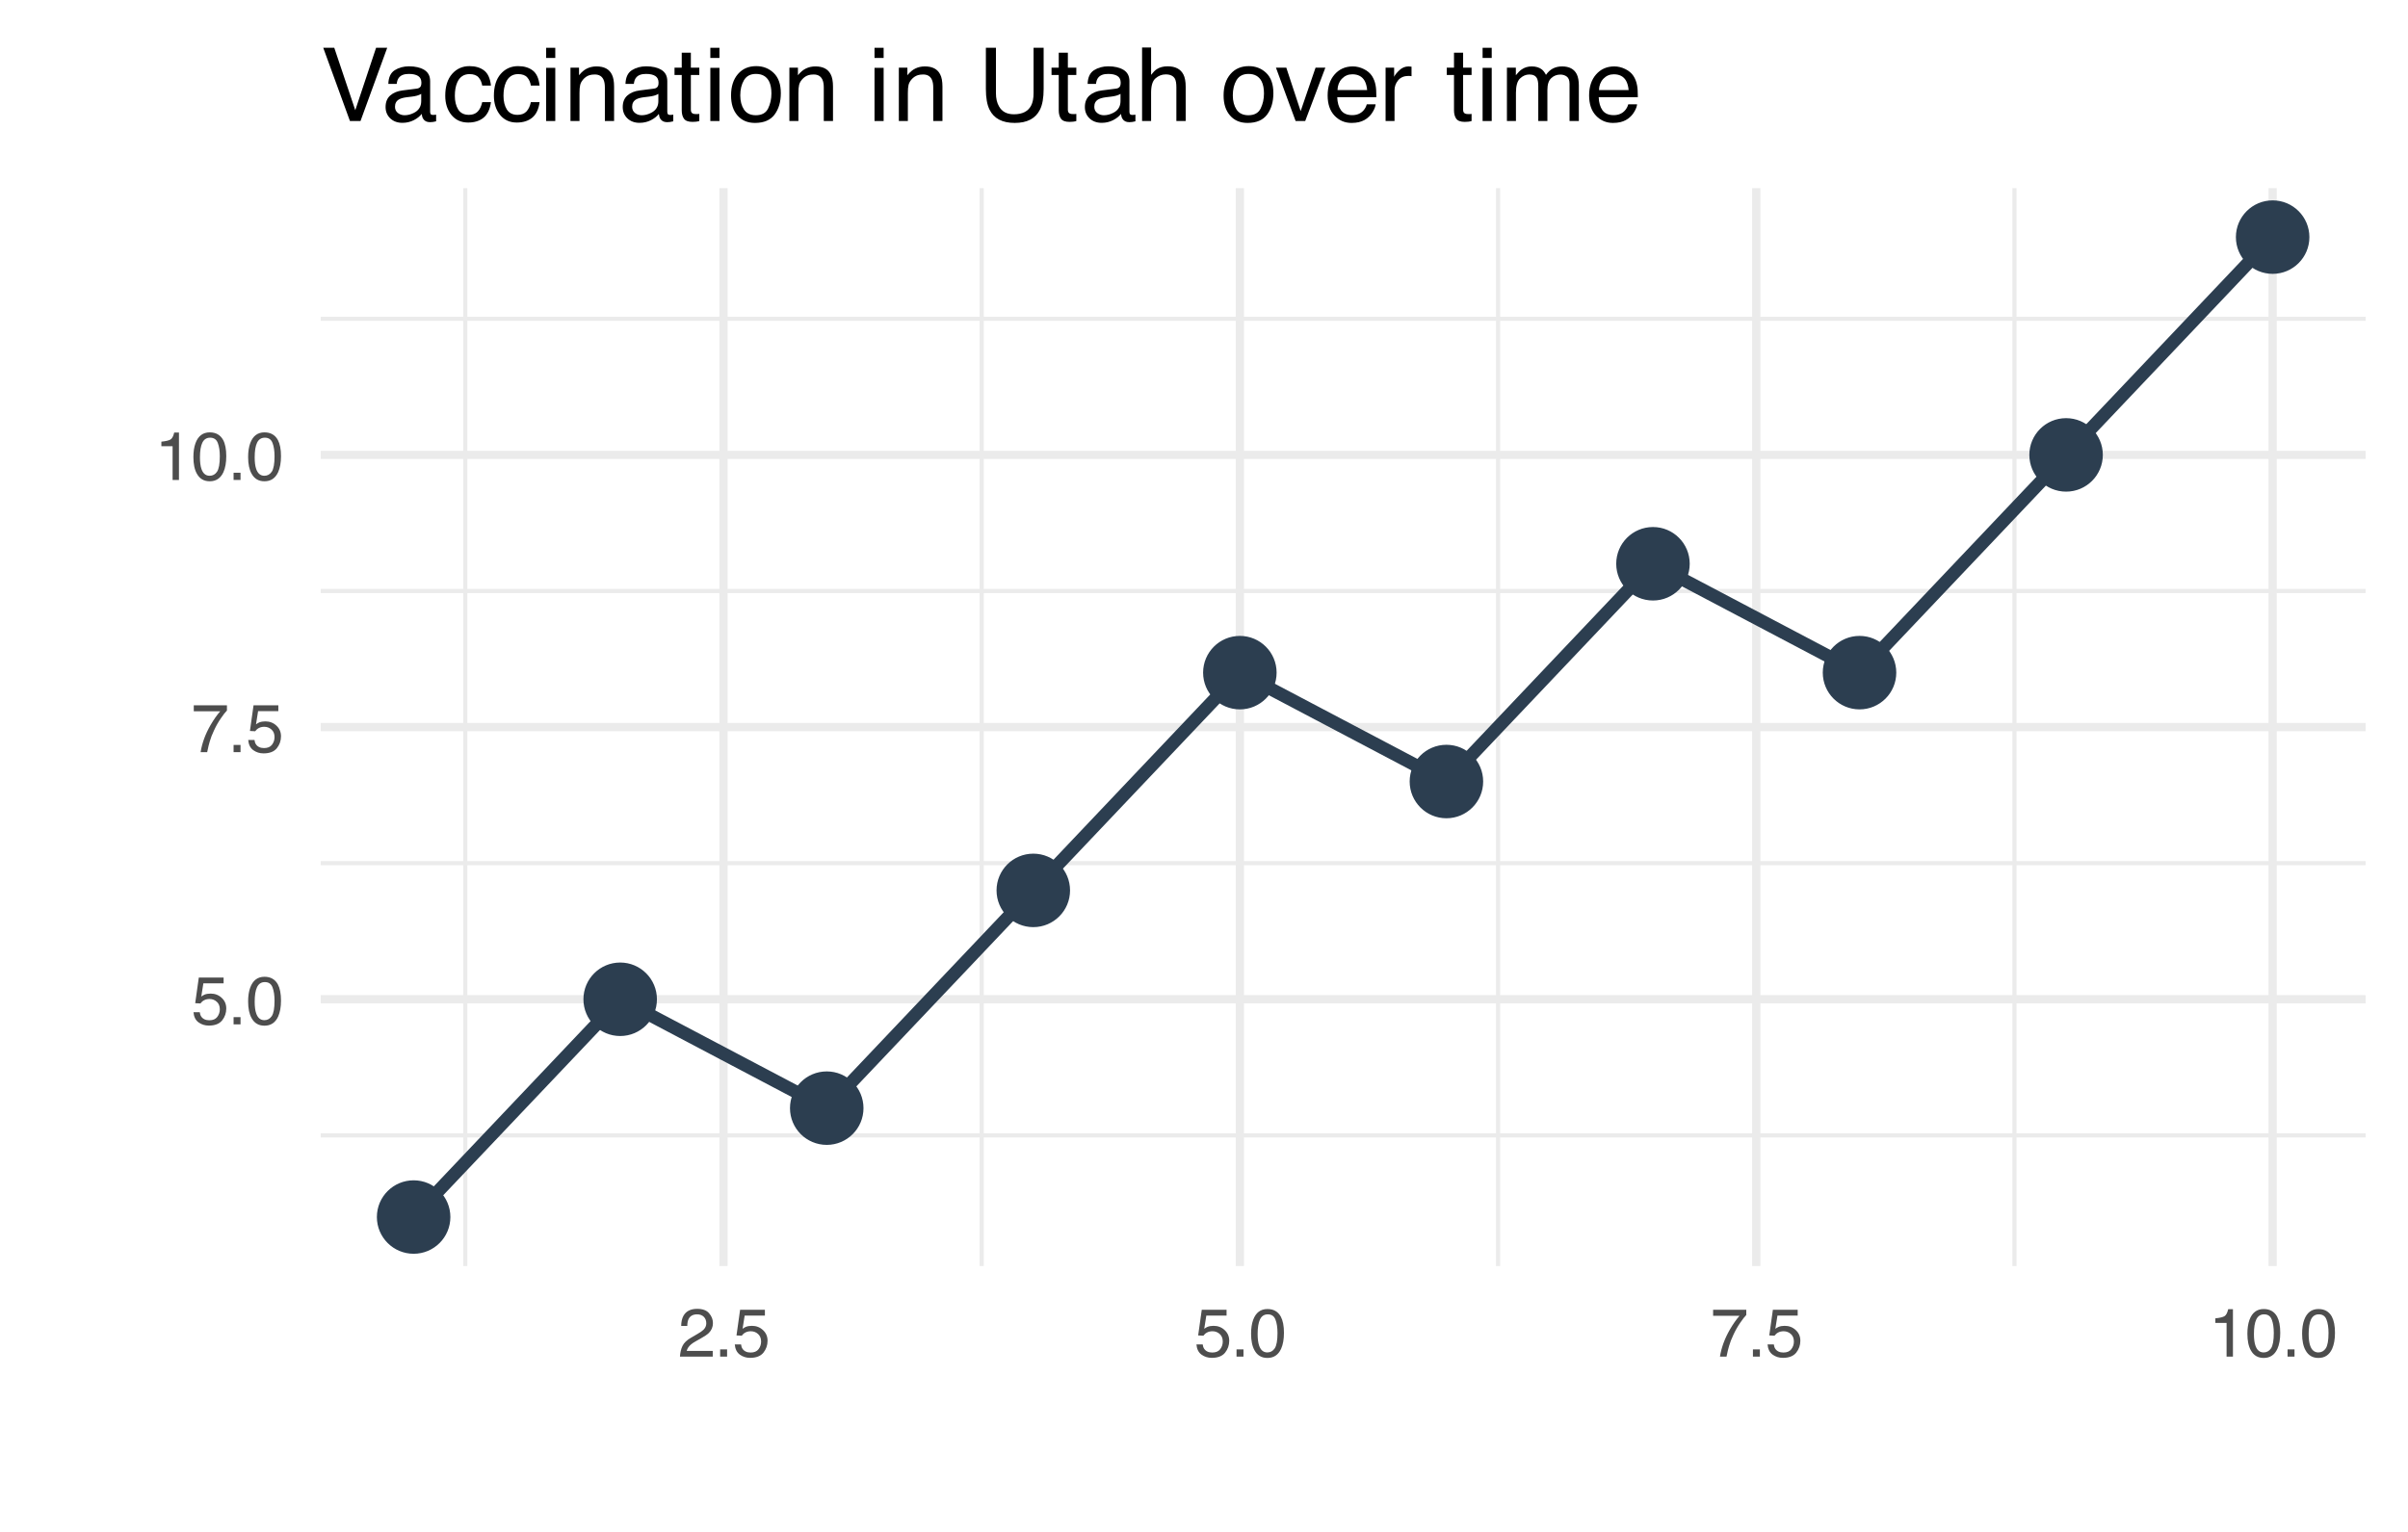 <?xml version="1.0" encoding="UTF-8"?>
<svg xmlns="http://www.w3.org/2000/svg" xmlns:xlink="http://www.w3.org/1999/xlink" width="396" height="252" viewBox="0 0 396 252">
<defs>
<g>
<g id="glyph-0-0">
<path d="M 0.359 0 L 0.359 -8.031 L 6.734 -8.031 L 6.734 0 Z M 5.734 -1 L 5.734 -7.031 L 1.375 -7.031 L 1.375 -1 Z M 5.734 -1 "/>
</g>
<g id="glyph-0-1">
<path d="M 1.391 -2 C 1.453 -1.438 1.711 -1.047 2.172 -0.828 C 2.398 -0.723 2.664 -0.672 2.969 -0.672 C 3.551 -0.672 3.984 -0.852 4.266 -1.219 C 4.547 -1.594 4.688 -2.008 4.688 -2.469 C 4.688 -3.008 4.52 -3.426 4.188 -3.719 C 3.852 -4.02 3.457 -4.172 3 -4.172 C 2.656 -4.172 2.359 -4.102 2.109 -3.969 C 1.867 -3.844 1.664 -3.664 1.5 -3.438 L 0.641 -3.484 L 1.234 -7.703 L 5.312 -7.703 L 5.312 -6.75 L 1.984 -6.75 L 1.641 -4.578 C 1.828 -4.711 2.004 -4.816 2.172 -4.891 C 2.461 -5.004 2.797 -5.062 3.172 -5.062 C 3.891 -5.062 4.5 -4.828 5 -4.359 C 5.5 -3.898 5.75 -3.316 5.75 -2.609 C 5.75 -1.867 5.52 -1.211 5.062 -0.641 C 4.602 -0.078 3.875 0.203 2.875 0.203 C 2.238 0.203 1.676 0.023 1.188 -0.328 C 0.695 -0.691 0.422 -1.25 0.359 -2 Z M 1.391 -2 "/>
</g>
<g id="glyph-0-2">
<path d="M 0.953 -1.188 L 2.094 -1.188 L 2.094 0 L 0.953 0 Z M 0.953 -1.188 "/>
</g>
<g id="glyph-0-3">
<path d="M 3.031 -7.828 C 4.039 -7.828 4.773 -7.41 5.234 -6.578 C 5.578 -5.93 5.75 -5.047 5.75 -3.922 C 5.75 -2.859 5.594 -1.977 5.281 -1.281 C 4.82 -0.281 4.07 0.219 3.031 0.219 C 2.082 0.219 1.379 -0.191 0.922 -1.016 C 0.535 -1.691 0.344 -2.609 0.344 -3.766 C 0.344 -4.648 0.457 -5.41 0.688 -6.047 C 1.125 -7.234 1.906 -7.828 3.031 -7.828 Z M 3.016 -0.688 C 3.523 -0.688 3.93 -0.91 4.234 -1.359 C 4.535 -1.816 4.688 -2.66 4.688 -3.891 C 4.688 -4.773 4.578 -5.504 4.359 -6.078 C 4.141 -6.66 3.719 -6.953 3.094 -6.953 C 2.508 -6.953 2.082 -6.676 1.812 -6.125 C 1.551 -5.582 1.422 -4.781 1.422 -3.719 C 1.422 -2.914 1.504 -2.273 1.672 -1.797 C 1.93 -1.055 2.379 -0.688 3.016 -0.688 Z M 3.016 -0.688 "/>
</g>
<g id="glyph-0-4">
<path d="M 5.859 -7.703 L 5.859 -6.844 C 5.609 -6.602 5.273 -6.176 4.859 -5.562 C 4.441 -4.957 4.07 -4.305 3.75 -3.609 C 3.426 -2.93 3.188 -2.312 3.031 -1.75 C 2.914 -1.383 2.773 -0.801 2.609 0 L 1.531 0 C 1.77 -1.5 2.316 -2.988 3.172 -4.469 C 3.672 -5.332 4.195 -6.082 4.75 -6.719 L 0.406 -6.719 L 0.406 -7.703 Z M 5.859 -7.703 "/>
</g>
<g id="glyph-0-5">
<path d="M 1.078 -5.547 L 1.078 -6.297 C 1.785 -6.367 2.281 -6.484 2.562 -6.641 C 2.844 -6.805 3.051 -7.191 3.188 -7.797 L 3.969 -7.797 L 3.969 0 L 2.922 0 L 2.922 -5.547 Z M 1.078 -5.547 "/>
</g>
<g id="glyph-0-6">
<path d="M 0.344 0 C 0.383 -0.676 0.523 -1.266 0.766 -1.766 C 1.004 -2.266 1.477 -2.719 2.188 -3.125 L 3.234 -3.734 C 3.703 -4.004 4.035 -4.238 4.234 -4.438 C 4.523 -4.738 4.672 -5.082 4.672 -5.469 C 4.672 -5.926 4.535 -6.285 4.266 -6.547 C 3.992 -6.816 3.629 -6.953 3.172 -6.953 C 2.492 -6.953 2.023 -6.695 1.766 -6.188 C 1.629 -5.914 1.555 -5.535 1.547 -5.047 L 0.547 -5.047 C 0.555 -5.734 0.68 -6.289 0.922 -6.719 C 1.348 -7.477 2.098 -7.859 3.172 -7.859 C 4.078 -7.859 4.734 -7.613 5.141 -7.125 C 5.555 -6.645 5.766 -6.109 5.766 -5.516 C 5.766 -4.891 5.547 -4.352 5.109 -3.906 C 4.848 -3.645 4.391 -3.332 3.734 -2.969 L 2.984 -2.547 C 2.617 -2.348 2.336 -2.16 2.141 -1.984 C 1.773 -1.672 1.547 -1.32 1.453 -0.938 L 5.734 -0.938 L 5.734 0 Z M 0.344 0 "/>
</g>
<g id="glyph-1-0">
<path d="M 0.547 0 L 0.547 -12.047 L 10.109 -12.047 L 10.109 0 Z M 8.594 -1.516 L 8.594 -10.531 L 2.047 -10.531 L 2.047 -1.516 Z M 8.594 -1.516 "/>
</g>
<g id="glyph-1-1">
<path d="M 2.234 -12.047 L 5.688 -1.781 L 9.109 -12.047 L 10.938 -12.047 L 6.547 0 L 4.812 0 L 0.422 -12.047 Z M 2.234 -12.047 "/>
</g>
<g id="glyph-1-2">
<path d="M 2.219 -2.344 C 2.219 -1.914 2.375 -1.578 2.688 -1.328 C 3 -1.078 3.367 -0.953 3.797 -0.953 C 4.305 -0.953 4.805 -1.078 5.297 -1.328 C 6.117 -1.723 6.531 -2.375 6.531 -3.281 L 6.531 -4.469 C 6.352 -4.352 6.117 -4.254 5.828 -4.172 C 5.547 -4.098 5.27 -4.047 5 -4.016 L 4.094 -3.906 C 3.562 -3.832 3.16 -3.719 2.891 -3.562 C 2.441 -3.312 2.219 -2.906 2.219 -2.344 Z M 5.797 -5.328 C 6.129 -5.367 6.352 -5.508 6.469 -5.75 C 6.531 -5.883 6.562 -6.07 6.562 -6.312 C 6.562 -6.812 6.383 -7.176 6.031 -7.406 C 5.676 -7.633 5.164 -7.75 4.5 -7.75 C 3.727 -7.75 3.18 -7.539 2.859 -7.125 C 2.672 -6.895 2.551 -6.555 2.5 -6.109 L 1.125 -6.109 C 1.156 -7.18 1.504 -7.93 2.172 -8.359 C 2.848 -8.785 3.633 -9 4.531 -9 C 5.562 -9 6.398 -8.801 7.047 -8.406 C 7.68 -8.008 8 -7.395 8 -6.562 L 8 -1.516 C 8 -1.359 8.031 -1.234 8.094 -1.141 C 8.156 -1.047 8.289 -1 8.5 -1 C 8.562 -1 8.633 -1.004 8.719 -1.016 C 8.801 -1.023 8.891 -1.035 8.984 -1.047 L 8.984 0.047 C 8.754 0.109 8.578 0.145 8.453 0.156 C 8.336 0.176 8.176 0.188 7.969 0.188 C 7.457 0.188 7.086 0.004 6.859 -0.359 C 6.734 -0.547 6.648 -0.816 6.609 -1.172 C 6.305 -0.773 5.875 -0.43 5.312 -0.141 C 4.75 0.148 4.125 0.297 3.438 0.297 C 2.625 0.297 1.957 0.051 1.438 -0.438 C 0.926 -0.938 0.672 -1.555 0.672 -2.297 C 0.672 -3.117 0.926 -3.754 1.438 -4.203 C 1.945 -4.648 2.613 -4.926 3.438 -5.031 Z M 4.562 -9 Z M 4.562 -9 "/>
</g>
<g id="glyph-1-3">
<path d="M 4.469 -9.031 C 5.457 -9.031 6.258 -8.789 6.875 -8.312 C 7.5 -7.832 7.875 -7.004 8 -5.828 L 6.562 -5.828 C 6.477 -6.367 6.281 -6.816 5.969 -7.172 C 5.656 -7.535 5.156 -7.719 4.469 -7.719 C 3.531 -7.719 2.859 -7.258 2.453 -6.344 C 2.191 -5.75 2.062 -5.016 2.062 -4.141 C 2.062 -3.254 2.242 -2.508 2.609 -1.906 C 2.984 -1.312 3.57 -1.016 4.375 -1.016 C 4.988 -1.016 5.473 -1.195 5.828 -1.562 C 6.18 -1.938 6.426 -2.453 6.562 -3.109 L 8 -3.109 C 7.844 -1.941 7.438 -1.086 6.781 -0.547 C 6.125 -0.016 5.281 0.25 4.25 0.25 C 3.102 0.25 2.188 -0.164 1.5 -1 C 0.82 -1.844 0.484 -2.895 0.484 -4.156 C 0.484 -5.695 0.859 -6.895 1.609 -7.75 C 2.359 -8.602 3.312 -9.031 4.469 -9.031 Z M 4.234 -9 Z M 4.234 -9 "/>
</g>
<g id="glyph-1-4">
<path d="M 1.078 -8.75 L 2.578 -8.75 L 2.578 0 L 1.078 0 Z M 1.078 -12.047 L 2.578 -12.047 L 2.578 -10.375 L 1.078 -10.375 Z M 1.078 -12.047 "/>
</g>
<g id="glyph-1-5">
<path d="M 1.078 -8.781 L 2.484 -8.781 L 2.484 -7.531 C 2.898 -8.051 3.336 -8.422 3.797 -8.641 C 4.266 -8.867 4.785 -8.984 5.359 -8.984 C 6.598 -8.984 7.438 -8.547 7.875 -7.672 C 8.125 -7.203 8.25 -6.523 8.25 -5.641 L 8.25 0 L 6.734 0 L 6.734 -5.531 C 6.734 -6.07 6.656 -6.504 6.5 -6.828 C 6.238 -7.379 5.766 -7.656 5.078 -7.656 C 4.723 -7.656 4.438 -7.617 4.219 -7.547 C 3.812 -7.422 3.457 -7.18 3.156 -6.828 C 2.906 -6.535 2.742 -6.234 2.672 -5.922 C 2.598 -5.617 2.562 -5.176 2.562 -4.594 L 2.562 0 L 1.078 0 Z M 4.547 -9 Z M 4.547 -9 "/>
</g>
<g id="glyph-1-6">
<path d="M 1.375 -11.234 L 2.875 -11.234 L 2.875 -8.781 L 4.266 -8.781 L 4.266 -7.578 L 2.875 -7.578 L 2.875 -1.844 C 2.875 -1.539 2.977 -1.336 3.188 -1.234 C 3.301 -1.172 3.488 -1.141 3.75 -1.141 C 3.82 -1.141 3.898 -1.141 3.984 -1.141 C 4.066 -1.141 4.16 -1.148 4.266 -1.172 L 4.266 0 C 4.098 0.051 3.922 0.086 3.734 0.109 C 3.555 0.129 3.363 0.141 3.156 0.141 C 2.457 0.141 1.984 -0.035 1.734 -0.391 C 1.492 -0.742 1.375 -1.203 1.375 -1.766 L 1.375 -7.578 L 0.188 -7.578 L 0.188 -8.781 L 1.375 -8.781 Z M 1.375 -11.234 "/>
</g>
<g id="glyph-1-7">
<path d="M 4.562 -0.953 C 5.539 -0.953 6.211 -1.32 6.578 -2.062 C 6.941 -2.801 7.125 -3.625 7.125 -4.531 C 7.125 -5.352 6.992 -6.02 6.734 -6.531 C 6.316 -7.344 5.598 -7.75 4.578 -7.75 C 3.68 -7.75 3.023 -7.406 2.609 -6.719 C 2.203 -6.031 2 -5.195 2 -4.219 C 2 -3.289 2.203 -2.516 2.609 -1.891 C 3.023 -1.266 3.676 -0.953 4.562 -0.953 Z M 4.625 -9.031 C 5.758 -9.031 6.719 -8.656 7.5 -7.906 C 8.281 -7.156 8.672 -6.047 8.672 -4.578 C 8.672 -3.16 8.328 -1.988 7.641 -1.062 C 6.953 -0.145 5.879 0.312 4.422 0.312 C 3.211 0.312 2.254 -0.094 1.547 -0.906 C 0.836 -1.719 0.484 -2.816 0.484 -4.203 C 0.484 -5.672 0.859 -6.844 1.609 -7.719 C 2.359 -8.594 3.363 -9.031 4.625 -9.031 Z M 4.578 -9 Z M 4.578 -9 "/>
</g>
<g id="glyph-1-8">
</g>
<g id="glyph-1-9">
<path d="M 3.047 -12.047 L 3.047 -4.594 C 3.047 -3.719 3.211 -2.992 3.547 -2.422 C 4.023 -1.547 4.844 -1.109 6 -1.109 C 7.383 -1.109 8.328 -1.582 8.828 -2.531 C 9.098 -3.039 9.234 -3.727 9.234 -4.594 L 9.234 -12.047 L 10.891 -12.047 L 10.891 -5.281 C 10.891 -3.801 10.688 -2.66 10.281 -1.859 C 9.551 -0.41 8.172 0.312 6.141 0.312 C 4.098 0.312 2.719 -0.41 2 -1.859 C 1.594 -2.66 1.391 -3.801 1.391 -5.281 L 1.391 -12.047 Z M 6.141 -12.047 Z M 6.141 -12.047 "/>
</g>
<g id="glyph-1-10">
<path d="M 1.078 -12.094 L 2.562 -12.094 L 2.562 -7.594 C 2.906 -8.039 3.219 -8.352 3.5 -8.531 C 3.977 -8.844 4.57 -9 5.281 -9 C 6.551 -9 7.414 -8.551 7.875 -7.656 C 8.125 -7.176 8.25 -6.504 8.25 -5.641 L 8.25 0 L 6.719 0 L 6.719 -5.531 C 6.719 -6.176 6.641 -6.648 6.484 -6.953 C 6.211 -7.43 5.707 -7.672 4.969 -7.672 C 4.352 -7.672 3.797 -7.457 3.297 -7.031 C 2.805 -6.613 2.562 -5.82 2.562 -4.656 L 2.562 0 L 1.078 0 Z M 1.078 -12.094 "/>
</g>
<g id="glyph-1-11">
<path d="M 1.797 -8.781 L 4.156 -1.625 L 6.609 -8.781 L 8.219 -8.781 L 4.906 0 L 3.328 0 L 0.094 -8.781 Z M 1.797 -8.781 "/>
</g>
<g id="glyph-1-12">
<path d="M 4.734 -8.984 C 5.359 -8.984 5.961 -8.836 6.547 -8.547 C 7.141 -8.254 7.586 -7.875 7.891 -7.406 C 8.18 -6.957 8.379 -6.441 8.484 -5.859 C 8.566 -5.453 8.609 -4.805 8.609 -3.922 L 2.172 -3.922 C 2.203 -3.023 2.41 -2.305 2.797 -1.766 C 3.191 -1.234 3.805 -0.969 4.641 -0.969 C 5.41 -0.969 6.023 -1.223 6.484 -1.734 C 6.742 -2.023 6.926 -2.363 7.031 -2.75 L 8.484 -2.75 C 8.453 -2.426 8.328 -2.066 8.109 -1.672 C 7.891 -1.273 7.645 -0.953 7.375 -0.703 C 6.926 -0.266 6.375 0.031 5.719 0.188 C 5.363 0.27 4.961 0.312 4.516 0.312 C 3.422 0.312 2.492 -0.082 1.734 -0.875 C 0.973 -1.676 0.594 -2.789 0.594 -4.219 C 0.594 -5.633 0.973 -6.781 1.734 -7.656 C 2.504 -8.539 3.504 -8.984 4.734 -8.984 Z M 7.094 -5.094 C 7.031 -5.727 6.891 -6.238 6.672 -6.625 C 6.266 -7.332 5.594 -7.688 4.656 -7.688 C 3.977 -7.688 3.406 -7.441 2.938 -6.953 C 2.477 -6.461 2.238 -5.844 2.219 -5.094 Z M 4.594 -9 Z M 4.594 -9 "/>
</g>
<g id="glyph-1-13">
<path d="M 1.125 -8.781 L 2.531 -8.781 L 2.531 -7.266 C 2.645 -7.555 2.926 -7.914 3.375 -8.344 C 3.82 -8.77 4.336 -8.984 4.922 -8.984 C 4.953 -8.984 5 -8.977 5.062 -8.969 C 5.125 -8.969 5.234 -8.957 5.391 -8.938 L 5.391 -7.375 C 5.305 -7.395 5.227 -7.406 5.156 -7.406 C 5.082 -7.414 5 -7.422 4.906 -7.422 C 4.164 -7.422 3.594 -7.18 3.188 -6.703 C 2.789 -6.223 2.594 -5.672 2.594 -5.047 L 2.594 0 L 1.125 0 Z M 1.125 -8.781 "/>
</g>
<g id="glyph-1-14">
<path d="M 1.078 -8.781 L 2.547 -8.781 L 2.547 -7.531 C 2.891 -7.969 3.207 -8.285 3.5 -8.484 C 3.977 -8.816 4.531 -8.984 5.156 -8.984 C 5.852 -8.984 6.414 -8.812 6.844 -8.469 C 7.082 -8.27 7.301 -7.977 7.5 -7.594 C 7.82 -8.062 8.203 -8.41 8.641 -8.641 C 9.086 -8.867 9.586 -8.984 10.141 -8.984 C 11.328 -8.984 12.133 -8.555 12.562 -7.703 C 12.789 -7.242 12.906 -6.625 12.906 -5.844 L 12.906 0 L 11.375 0 L 11.375 -6.109 C 11.375 -6.691 11.223 -7.094 10.922 -7.312 C 10.629 -7.531 10.273 -7.641 9.859 -7.641 C 9.273 -7.641 8.773 -7.441 8.359 -7.047 C 7.941 -6.66 7.734 -6.016 7.734 -5.109 L 7.734 0 L 6.234 0 L 6.234 -5.734 C 6.234 -6.328 6.16 -6.758 6.016 -7.031 C 5.797 -7.445 5.379 -7.656 4.766 -7.656 C 4.203 -7.656 3.691 -7.438 3.234 -7 C 2.785 -6.57 2.562 -5.789 2.562 -4.656 L 2.562 0 L 1.078 0 Z M 1.078 -8.781 "/>
</g>
</g>
<clipPath id="clip-0">
<path clip-rule="nonzero" d="M 52.738 186 L 389.027 186 L 389.027 188 L 52.738 188 Z M 52.738 186 "/>
</clipPath>
<clipPath id="clip-1">
<path clip-rule="nonzero" d="M 52.738 141 L 389.027 141 L 389.027 143 L 52.738 143 Z M 52.738 141 "/>
</clipPath>
<clipPath id="clip-2">
<path clip-rule="nonzero" d="M 52.738 96 L 389.027 96 L 389.027 98 L 52.738 98 Z M 52.738 96 "/>
</clipPath>
<clipPath id="clip-3">
<path clip-rule="nonzero" d="M 52.738 52 L 389.027 52 L 389.027 53 L 52.738 53 Z M 52.738 52 "/>
</clipPath>
<clipPath id="clip-4">
<path clip-rule="nonzero" d="M 76 30.949 L 77 30.949 L 77 208.266 L 76 208.266 Z M 76 30.949 "/>
</clipPath>
<clipPath id="clip-5">
<path clip-rule="nonzero" d="M 161 30.949 L 162 30.949 L 162 208.266 L 161 208.266 Z M 161 30.949 "/>
</clipPath>
<clipPath id="clip-6">
<path clip-rule="nonzero" d="M 246 30.949 L 247 30.949 L 247 208.266 L 246 208.266 Z M 246 30.949 "/>
</clipPath>
<clipPath id="clip-7">
<path clip-rule="nonzero" d="M 330 30.949 L 332 30.949 L 332 208.266 L 330 208.266 Z M 330 30.949 "/>
</clipPath>
<clipPath id="clip-8">
<path clip-rule="nonzero" d="M 52.738 163 L 389.027 163 L 389.027 166 L 52.738 166 Z M 52.738 163 "/>
</clipPath>
<clipPath id="clip-9">
<path clip-rule="nonzero" d="M 52.738 118 L 389.027 118 L 389.027 121 L 52.738 121 Z M 52.738 118 "/>
</clipPath>
<clipPath id="clip-10">
<path clip-rule="nonzero" d="M 52.738 74 L 389.027 74 L 389.027 76 L 52.738 76 Z M 52.738 74 "/>
</clipPath>
<clipPath id="clip-11">
<path clip-rule="nonzero" d="M 118 30.949 L 120 30.949 L 120 208.266 L 118 208.266 Z M 118 30.949 "/>
</clipPath>
<clipPath id="clip-12">
<path clip-rule="nonzero" d="M 203 30.949 L 205 30.949 L 205 208.266 L 203 208.266 Z M 203 30.949 "/>
</clipPath>
<clipPath id="clip-13">
<path clip-rule="nonzero" d="M 288 30.949 L 290 30.949 L 290 208.266 L 288 208.266 Z M 288 30.949 "/>
</clipPath>
<clipPath id="clip-14">
<path clip-rule="nonzero" d="M 373 30.949 L 375 30.949 L 375 208.266 L 373 208.266 Z M 373 30.949 "/>
</clipPath>
</defs>
<rect x="-39.6" y="-25.2" width="475.2" height="302.4" fill="rgb(100%, 100%, 100%)" fill-opacity="1"/>
<g clip-path="url(#clip-0)">
<path fill="none" stroke-width="0.679" stroke-linecap="butt" stroke-linejoin="round" stroke="rgb(92.157%, 92.157%, 92.157%)" stroke-opacity="1" stroke-miterlimit="10" d="M 52.738 186.77 L 389.027 186.77 "/>
</g>
<g clip-path="url(#clip-1)">
<path fill="none" stroke-width="0.679" stroke-linecap="butt" stroke-linejoin="round" stroke="rgb(92.157%, 92.157%, 92.157%)" stroke-opacity="1" stroke-miterlimit="10" d="M 52.738 141.992 L 389.027 141.992 "/>
</g>
<g clip-path="url(#clip-2)">
<path fill="none" stroke-width="0.679" stroke-linecap="butt" stroke-linejoin="round" stroke="rgb(92.157%, 92.157%, 92.157%)" stroke-opacity="1" stroke-miterlimit="10" d="M 52.738 97.219 L 389.027 97.219 "/>
</g>
<g clip-path="url(#clip-3)">
<path fill="none" stroke-width="0.679" stroke-linecap="butt" stroke-linejoin="round" stroke="rgb(92.157%, 92.157%, 92.157%)" stroke-opacity="1" stroke-miterlimit="10" d="M 52.738 52.441 L 389.027 52.441 "/>
</g>
<g clip-path="url(#clip-4)">
<path fill="none" stroke-width="0.679" stroke-linecap="butt" stroke-linejoin="round" stroke="rgb(92.157%, 92.157%, 92.157%)" stroke-opacity="1" stroke-miterlimit="10" d="M 76.516 208.262 L 76.516 30.949 "/>
</g>
<g clip-path="url(#clip-5)">
<path fill="none" stroke-width="0.679" stroke-linecap="butt" stroke-linejoin="round" stroke="rgb(92.157%, 92.157%, 92.157%)" stroke-opacity="1" stroke-miterlimit="10" d="M 161.438 208.262 L 161.438 30.949 "/>
</g>
<g clip-path="url(#clip-6)">
<path fill="none" stroke-width="0.679" stroke-linecap="butt" stroke-linejoin="round" stroke="rgb(92.157%, 92.157%, 92.157%)" stroke-opacity="1" stroke-miterlimit="10" d="M 246.359 208.262 L 246.359 30.949 "/>
</g>
<g clip-path="url(#clip-7)">
<path fill="none" stroke-width="0.679" stroke-linecap="butt" stroke-linejoin="round" stroke="rgb(92.157%, 92.157%, 92.157%)" stroke-opacity="1" stroke-miterlimit="10" d="M 331.281 208.262 L 331.281 30.949 "/>
</g>
<g clip-path="url(#clip-8)">
<path fill="none" stroke-width="1.358" stroke-linecap="butt" stroke-linejoin="round" stroke="rgb(92.157%, 92.157%, 92.157%)" stroke-opacity="1" stroke-miterlimit="10" d="M 52.738 164.383 L 389.027 164.383 "/>
</g>
<g clip-path="url(#clip-9)">
<path fill="none" stroke-width="1.358" stroke-linecap="butt" stroke-linejoin="round" stroke="rgb(92.157%, 92.157%, 92.157%)" stroke-opacity="1" stroke-miterlimit="10" d="M 52.738 119.605 L 389.027 119.605 "/>
</g>
<g clip-path="url(#clip-10)">
<path fill="none" stroke-width="1.358" stroke-linecap="butt" stroke-linejoin="round" stroke="rgb(92.157%, 92.157%, 92.157%)" stroke-opacity="1" stroke-miterlimit="10" d="M 52.738 74.828 L 389.027 74.828 "/>
</g>
<g clip-path="url(#clip-11)">
<path fill="none" stroke-width="1.358" stroke-linecap="butt" stroke-linejoin="round" stroke="rgb(92.157%, 92.157%, 92.157%)" stroke-opacity="1" stroke-miterlimit="10" d="M 118.977 208.262 L 118.977 30.949 "/>
</g>
<g clip-path="url(#clip-12)">
<path fill="none" stroke-width="1.358" stroke-linecap="butt" stroke-linejoin="round" stroke="rgb(92.157%, 92.157%, 92.157%)" stroke-opacity="1" stroke-miterlimit="10" d="M 203.898 208.262 L 203.898 30.949 "/>
</g>
<g clip-path="url(#clip-13)">
<path fill="none" stroke-width="1.358" stroke-linecap="butt" stroke-linejoin="round" stroke="rgb(92.157%, 92.157%, 92.157%)" stroke-opacity="1" stroke-miterlimit="10" d="M 288.82 208.262 L 288.82 30.949 "/>
</g>
<g clip-path="url(#clip-14)">
<path fill="none" stroke-width="1.358" stroke-linecap="butt" stroke-linejoin="round" stroke="rgb(92.157%, 92.157%, 92.157%)" stroke-opacity="1" stroke-miterlimit="10" d="M 373.742 208.262 L 373.742 30.949 "/>
</g>
<path fill="none" stroke-width="2.134" stroke-linecap="butt" stroke-linejoin="round" stroke="rgb(17.255%, 24.314%, 31.373%)" stroke-opacity="1" stroke-miterlimit="10" d="M 68.023 200.203 L 101.992 164.383 L 135.961 182.293 L 169.93 146.473 L 203.898 110.648 L 237.867 128.559 L 271.836 92.738 L 305.805 110.648 L 373.742 39.008 "/>
<path fill-rule="nonzero" fill="rgb(17.255%, 24.314%, 31.373%)" fill-opacity="1" stroke-width="0.709" stroke-linecap="round" stroke-linejoin="round" stroke="rgb(17.255%, 24.314%, 31.373%)" stroke-opacity="1" stroke-miterlimit="10" d="M 73.711 200.203 C 73.711 203.344 71.164 205.891 68.023 205.891 C 64.883 205.891 62.332 203.344 62.332 200.203 C 62.332 197.062 64.883 194.516 68.023 194.516 C 71.164 194.516 73.711 197.062 73.711 200.203 "/>
<path fill-rule="nonzero" fill="rgb(17.255%, 24.314%, 31.373%)" fill-opacity="1" stroke-width="0.709" stroke-linecap="round" stroke-linejoin="round" stroke="rgb(17.255%, 24.314%, 31.373%)" stroke-opacity="1" stroke-miterlimit="10" d="M 107.68 164.383 C 107.68 167.523 105.133 170.07 101.992 170.07 C 98.848 170.07 96.301 167.523 96.301 164.383 C 96.301 161.238 98.848 158.691 101.992 158.691 C 105.133 158.691 107.68 161.238 107.68 164.383 "/>
<path fill-rule="nonzero" fill="rgb(17.255%, 24.314%, 31.373%)" fill-opacity="1" stroke-width="0.709" stroke-linecap="round" stroke-linejoin="round" stroke="rgb(17.255%, 24.314%, 31.373%)" stroke-opacity="1" stroke-miterlimit="10" d="M 141.648 182.293 C 141.648 185.434 139.102 187.98 135.961 187.98 C 132.816 187.98 130.27 185.434 130.27 182.293 C 130.27 179.148 132.816 176.602 135.961 176.602 C 139.102 176.602 141.648 179.148 141.648 182.293 "/>
<path fill-rule="nonzero" fill="rgb(17.255%, 24.314%, 31.373%)" fill-opacity="1" stroke-width="0.709" stroke-linecap="round" stroke-linejoin="round" stroke="rgb(17.255%, 24.314%, 31.373%)" stroke-opacity="1" stroke-miterlimit="10" d="M 175.617 146.473 C 175.617 149.613 173.07 152.16 169.93 152.16 C 166.785 152.16 164.238 149.613 164.238 146.473 C 164.238 143.328 166.785 140.781 169.93 140.781 C 173.07 140.781 175.617 143.328 175.617 146.473 "/>
<path fill-rule="nonzero" fill="rgb(17.255%, 24.314%, 31.373%)" fill-opacity="1" stroke-width="0.709" stroke-linecap="round" stroke-linejoin="round" stroke="rgb(17.255%, 24.314%, 31.373%)" stroke-opacity="1" stroke-miterlimit="10" d="M 209.586 110.648 C 209.586 113.793 207.039 116.34 203.898 116.34 C 200.754 116.34 198.207 113.793 198.207 110.648 C 198.207 107.508 200.754 104.961 203.898 104.961 C 207.039 104.961 209.586 107.508 209.586 110.648 "/>
<path fill-rule="nonzero" fill="rgb(17.255%, 24.314%, 31.373%)" fill-opacity="1" stroke-width="0.709" stroke-linecap="round" stroke-linejoin="round" stroke="rgb(17.255%, 24.314%, 31.373%)" stroke-opacity="1" stroke-miterlimit="10" d="M 243.555 128.559 C 243.555 131.703 241.008 134.25 237.867 134.25 C 234.723 134.25 232.176 131.703 232.176 128.559 C 232.176 125.418 234.723 122.871 237.867 122.871 C 241.008 122.871 243.555 125.418 243.555 128.559 "/>
<path fill-rule="nonzero" fill="rgb(17.255%, 24.314%, 31.373%)" fill-opacity="1" stroke-width="0.709" stroke-linecap="round" stroke-linejoin="round" stroke="rgb(17.255%, 24.314%, 31.373%)" stroke-opacity="1" stroke-miterlimit="10" d="M 277.523 92.738 C 277.523 95.883 274.977 98.43 271.836 98.43 C 268.691 98.43 266.145 95.883 266.145 92.738 C 266.145 89.598 268.691 87.051 271.836 87.051 C 274.977 87.051 277.523 89.598 277.523 92.738 "/>
<path fill-rule="nonzero" fill="rgb(17.255%, 24.314%, 31.373%)" fill-opacity="1" stroke-width="0.709" stroke-linecap="round" stroke-linejoin="round" stroke="rgb(17.255%, 24.314%, 31.373%)" stroke-opacity="1" stroke-miterlimit="10" d="M 311.492 110.648 C 311.492 113.793 308.945 116.34 305.805 116.34 C 302.66 116.34 300.113 113.793 300.113 110.648 C 300.113 107.508 302.66 104.961 305.805 104.961 C 308.945 104.961 311.492 107.508 311.492 110.648 "/>
<path fill-rule="nonzero" fill="rgb(17.255%, 24.314%, 31.373%)" fill-opacity="1" stroke-width="0.709" stroke-linecap="round" stroke-linejoin="round" stroke="rgb(17.255%, 24.314%, 31.373%)" stroke-opacity="1" stroke-miterlimit="10" d="M 345.461 74.828 C 345.461 77.973 342.914 80.52 339.773 80.52 C 336.629 80.52 334.082 77.973 334.082 74.828 C 334.082 71.688 336.629 69.141 339.773 69.141 C 342.914 69.141 345.461 71.688 345.461 74.828 "/>
<path fill-rule="nonzero" fill="rgb(17.255%, 24.314%, 31.373%)" fill-opacity="1" stroke-width="0.709" stroke-linecap="round" stroke-linejoin="round" stroke="rgb(17.255%, 24.314%, 31.373%)" stroke-opacity="1" stroke-miterlimit="10" d="M 379.43 39.008 C 379.43 42.148 376.883 44.695 373.742 44.695 C 370.598 44.695 368.051 42.148 368.051 39.008 C 368.051 35.867 370.598 33.316 373.742 33.316 C 376.883 33.316 379.43 35.867 379.43 39.008 "/>
<g fill="rgb(30.196%, 30.196%, 30.196%)" fill-opacity="1">
<use xlink:href="#glyph-0-1" x="31.461" y="168.507"/>
<use xlink:href="#glyph-0-2" x="37.461" y="168.507"/>
<use xlink:href="#glyph-0-3" x="40.461" y="168.507"/>
</g>
<g fill="rgb(30.196%, 30.196%, 30.196%)" fill-opacity="1">
<use xlink:href="#glyph-0-4" x="31.461" y="123.729"/>
<use xlink:href="#glyph-0-2" x="37.461" y="123.729"/>
<use xlink:href="#glyph-0-1" x="40.461" y="123.729"/>
</g>
<g fill="rgb(30.196%, 30.196%, 30.196%)" fill-opacity="1">
<use xlink:href="#glyph-0-5" x="25.461" y="78.952"/>
<use xlink:href="#glyph-0-3" x="31.461" y="78.952"/>
<use xlink:href="#glyph-0-2" x="37.461" y="78.952"/>
<use xlink:href="#glyph-0-3" x="40.461" y="78.952"/>
</g>
<g fill="rgb(30.196%, 30.196%, 30.196%)" fill-opacity="1">
<use xlink:href="#glyph-0-6" x="111.477" y="223.163"/>
<use xlink:href="#glyph-0-2" x="117.477" y="223.163"/>
<use xlink:href="#glyph-0-1" x="120.477" y="223.163"/>
</g>
<g fill="rgb(30.196%, 30.196%, 30.196%)" fill-opacity="1">
<use xlink:href="#glyph-0-1" x="196.398" y="223.163"/>
<use xlink:href="#glyph-0-2" x="202.398" y="223.163"/>
<use xlink:href="#glyph-0-3" x="205.398" y="223.163"/>
</g>
<g fill="rgb(30.196%, 30.196%, 30.196%)" fill-opacity="1">
<use xlink:href="#glyph-0-4" x="281.32" y="223.163"/>
<use xlink:href="#glyph-0-2" x="287.32" y="223.163"/>
<use xlink:href="#glyph-0-1" x="290.32" y="223.163"/>
</g>
<g fill="rgb(30.196%, 30.196%, 30.196%)" fill-opacity="1">
<use xlink:href="#glyph-0-5" x="363.242" y="223.163"/>
<use xlink:href="#glyph-0-3" x="369.242" y="223.163"/>
<use xlink:href="#glyph-0-2" x="375.242" y="223.163"/>
<use xlink:href="#glyph-0-3" x="378.242" y="223.163"/>
</g>
<g fill="rgb(0%, 0%, 0%)" fill-opacity="1">
<use xlink:href="#glyph-1-1" x="52.738" y="19.909"/>
<use xlink:href="#glyph-1-2" x="62.738" y="19.909"/>
<use xlink:href="#glyph-1-3" x="72.738" y="19.909"/>
<use xlink:href="#glyph-1-3" x="80.738" y="19.909"/>
<use xlink:href="#glyph-1-4" x="88.738" y="19.909"/>
<use xlink:href="#glyph-1-5" x="92.738" y="19.909"/>
<use xlink:href="#glyph-1-2" x="101.738" y="19.909"/>
<use xlink:href="#glyph-1-6" x="110.738" y="19.909"/>
<use xlink:href="#glyph-1-4" x="115.738" y="19.909"/>
<use xlink:href="#glyph-1-7" x="119.738" y="19.909"/>
<use xlink:href="#glyph-1-5" x="128.738" y="19.909"/>
<use xlink:href="#glyph-1-8" x="137.738" y="19.909"/>
<use xlink:href="#glyph-1-4" x="142.738" y="19.909"/>
<use xlink:href="#glyph-1-5" x="146.738" y="19.909"/>
<use xlink:href="#glyph-1-8" x="155.738" y="19.909"/>
<use xlink:href="#glyph-1-9" x="160.738" y="19.909"/>
<use xlink:href="#glyph-1-6" x="172.738" y="19.909"/>
<use xlink:href="#glyph-1-2" x="177.738" y="19.909"/>
<use xlink:href="#glyph-1-10" x="186.738" y="19.909"/>
<use xlink:href="#glyph-1-8" x="195.738" y="19.909"/>
<use xlink:href="#glyph-1-7" x="200.738" y="19.909"/>
<use xlink:href="#glyph-1-11" x="209.738" y="19.909"/>
<use xlink:href="#glyph-1-12" x="217.738" y="19.909"/>
<use xlink:href="#glyph-1-13" x="226.738" y="19.909"/>
<use xlink:href="#glyph-1-8" x="232.738" y="19.909"/>
<use xlink:href="#glyph-1-6" x="237.738" y="19.909"/>
<use xlink:href="#glyph-1-4" x="242.738" y="19.909"/>
<use xlink:href="#glyph-1-14" x="246.738" y="19.909"/>
<use xlink:href="#glyph-1-12" x="260.738" y="19.909"/>
</g>
</svg>
